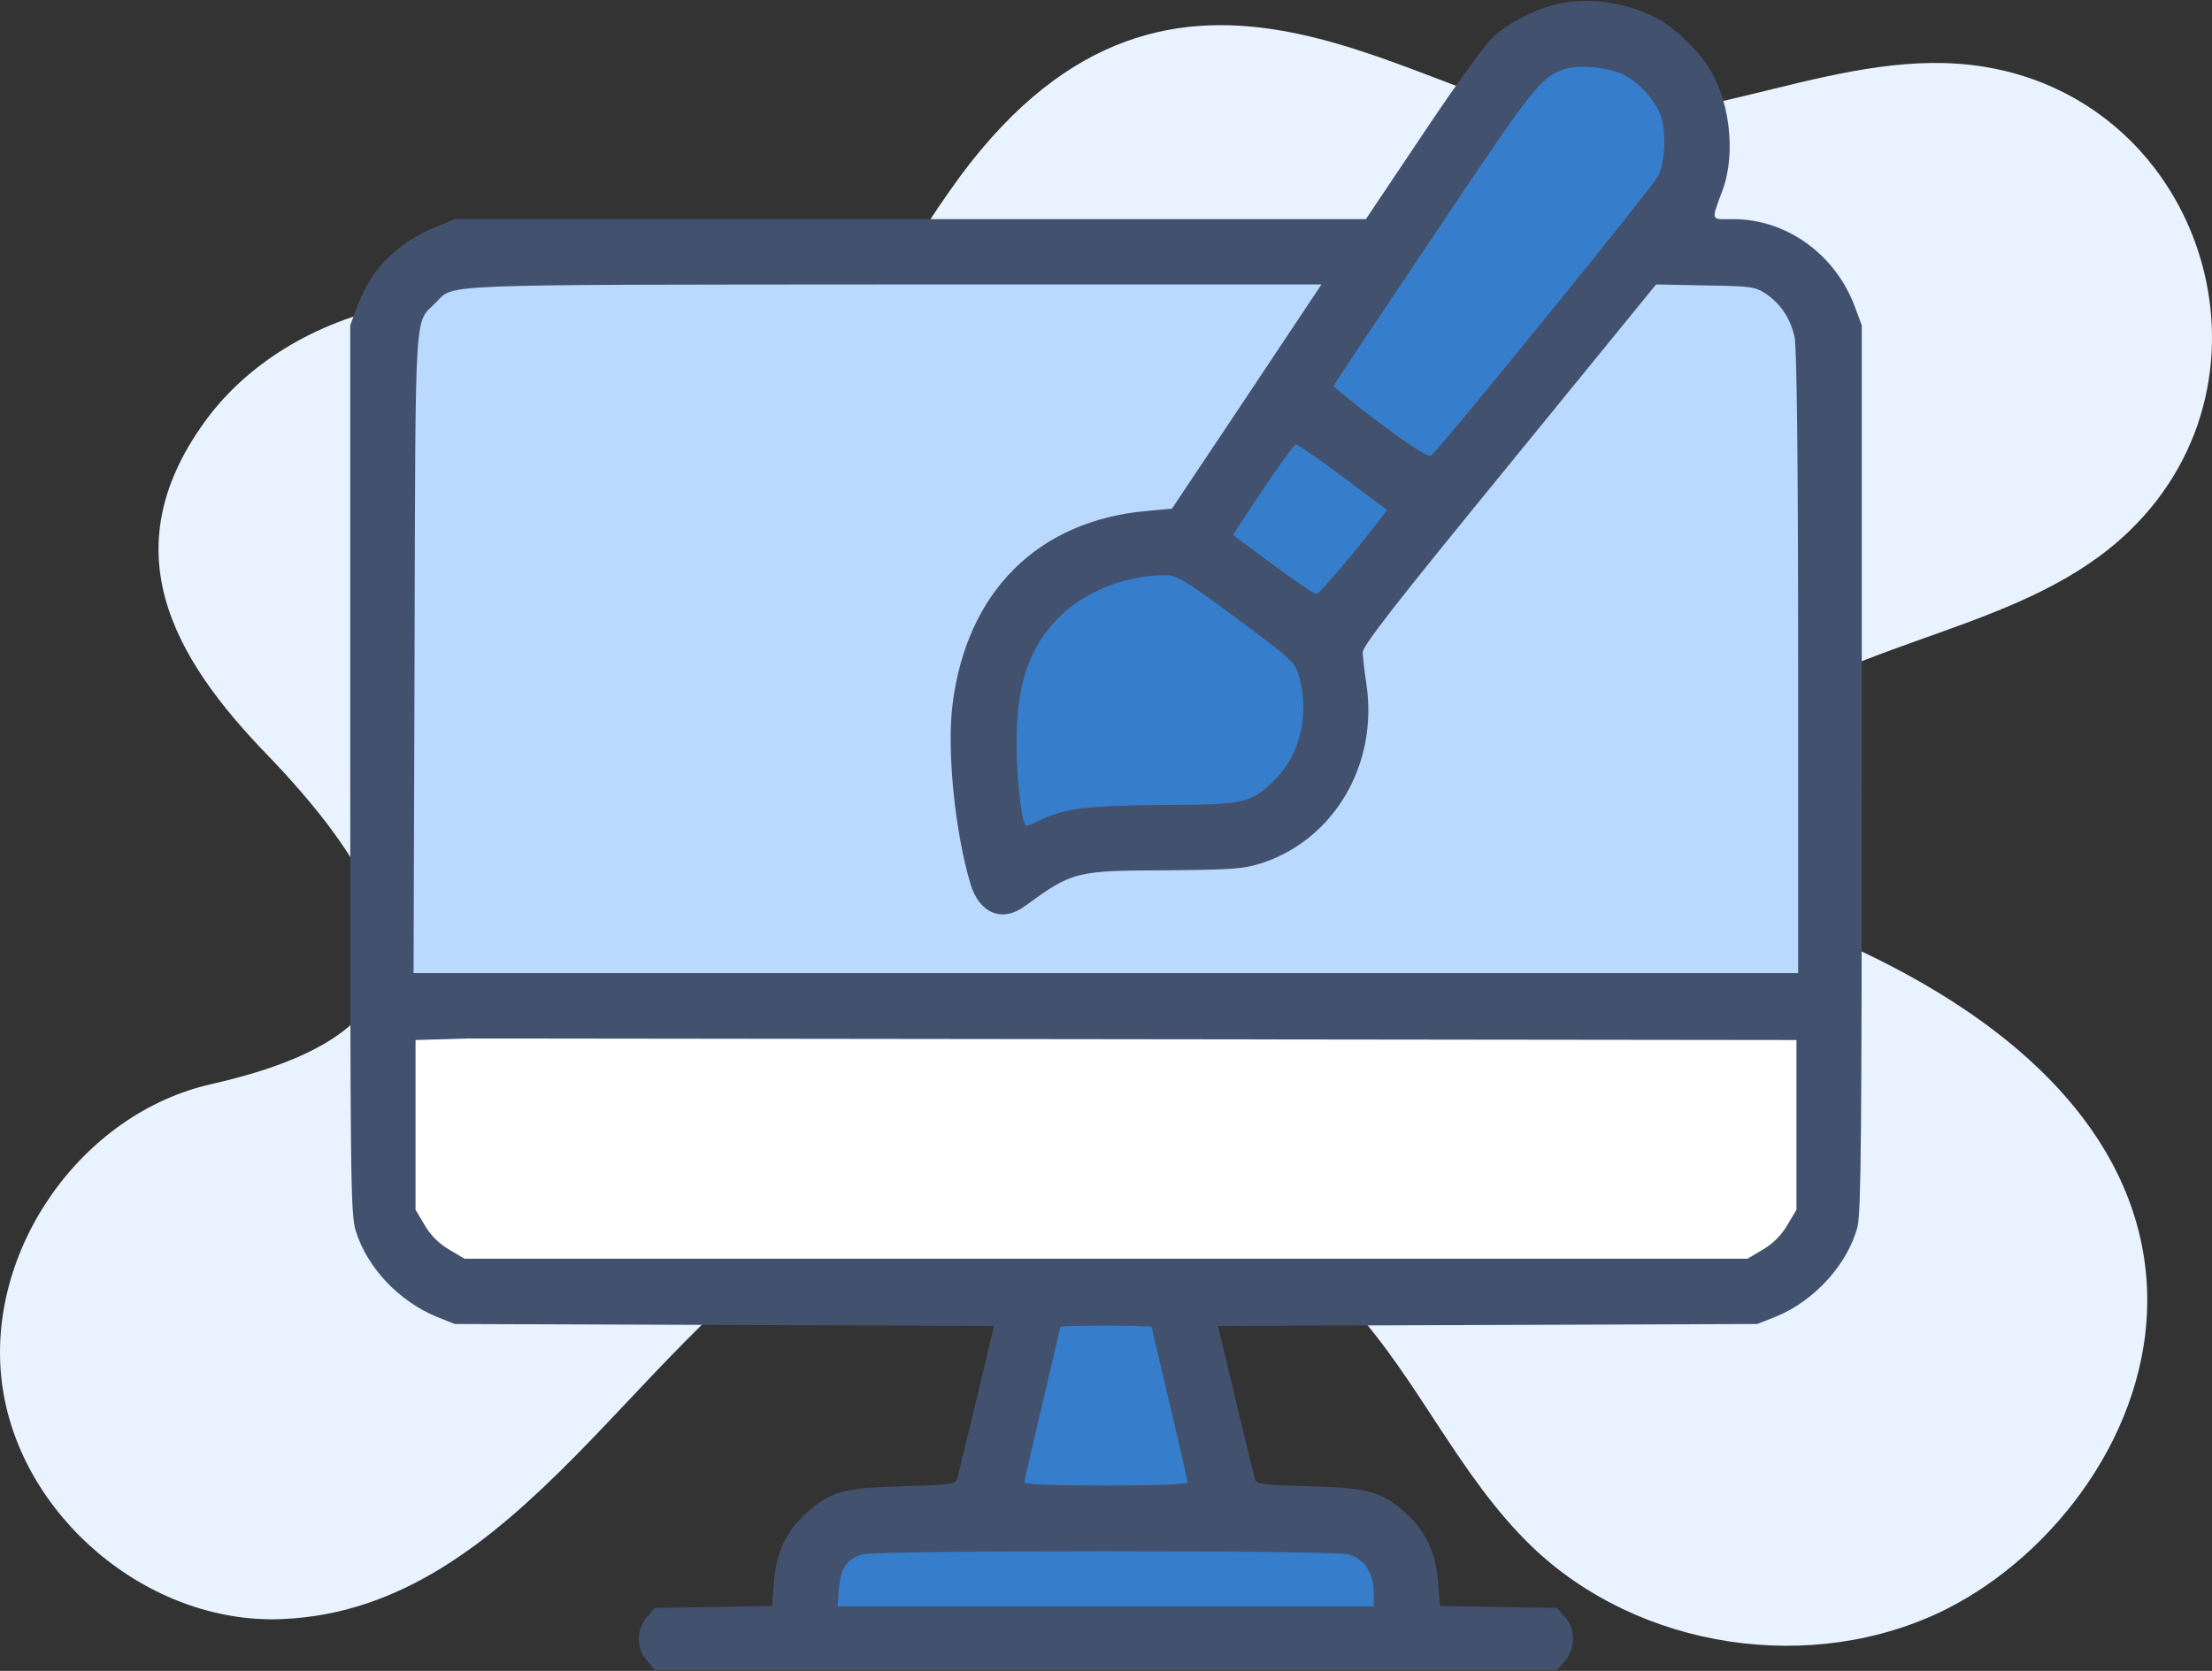 <svg width="90" height="68" viewBox="0 0 90 68" fill="none" xmlns="http://www.w3.org/2000/svg">
<rect x="0" y="0" width="90" height="68" fill="#333333" stroke="none"/>
<g id="Group 15">
<path id="Vector" d="M79.177 65.493C73.741 68.202 66.659 67.122 62.304 62.916C59.361 60.073 57.716 56.15 54.956 53.141C49.786 47.506 40.66 46.01 33.96 49.683C26.027 54.048 21.183 65.515 11.451 65.892C6.015 66.108 0.779 61.686 0.081 56.3C-0.618 50.897 3.306 45.295 8.625 44.114C16.455 42.332 18.482 38.64 10.903 30.749C7.026 26.753 4.426 22.289 8.526 16.901C12.27 12.062 20.496 10.268 27.527 14.574C39.167 21.733 29.295 21.04 38.648 7.758C47.465 -4.882 57.337 4.019 63.517 4.716C69.302 5.398 75.005 1.774 80.757 2.721C89.664 4.193 93.153 15.316 86.641 21.606C82.469 25.645 75.802 25.878 71.164 29.336C67.397 32.152 67.972 35.709 71.613 37.016C94.762 45.327 87.947 61.081 79.177 65.493Z" fill="#E9F3FF"/>
<path id="Rectangle 1235" d="M16.66 13.999C16.66 12.342 18.003 10.999 19.66 10.999H70.738C72.395 10.999 73.738 12.342 73.738 13.999V48.992C73.738 50.649 72.395 51.992 70.738 51.992H19.66C18.003 51.992 16.66 50.649 16.66 48.992V13.999Z" fill="#BAD9FF"/>
<g id="Vector 7">
<path d="M50.565 33.837C47.669 34.309 41.828 35.304 41.622 35.51C41 34.952 39.756 33.361 39.756 31.456C39.756 29.076 39.756 28.24 40.592 25.988C41.429 23.736 41.622 24.186 43.873 22.9C45.675 21.87 47.498 21.613 48.184 21.613C49.685 19.64 52.688 15.604 52.688 15.243C52.688 14.793 61.051 3.792 62.081 2.505C63.11 1.218 64.011 1.733 65.105 1.733C66.198 1.733 68.386 3.148 68.9 3.792C69.415 4.435 68.965 6.687 68.9 7.33C68.836 7.973 62.788 14.6 62.081 15.243C61.373 15.887 55.904 23.543 55.647 24.186C55.39 24.83 54.425 27.467 54.167 28.625C53.91 29.784 53.138 31.392 52.688 32.228C52.327 32.898 51.122 33.58 50.565 33.837Z" fill="#367DCB"/>
<path d="M39.756 62.101C40.378 59.715 41.775 54.645 42.389 53.456L46.981 51.971C48.176 54.717 50.565 60.589 50.565 62.101L56.437 63.182L57.922 66.829H32.528V63.182L39.756 62.101Z" fill="#367DCB"/>
</g>
<path id="Vector 8" d="M74.164 41.176H15.829L14.879 50.038C15.899 50.741 18.255 52.295 19.521 52.886C20.787 53.477 51.554 53.132 66.78 52.886L74.164 51.198V41.176Z" fill="white"/>
<path id="Vector_2" d="M63.197 0.206C62.361 0.432 61.418 0.923 60.793 1.454C60.488 1.72 59.252 3.42 57.924 5.413L55.573 8.919H18.5L17.73 9.238C16.149 9.889 15.113 10.938 14.542 12.453L14.25 13.236V31.301C14.25 47.984 14.263 49.419 14.476 50.096C14.941 51.597 16.229 52.952 17.77 53.59L18.5 53.882L40.444 53.962L39.74 56.911C39.341 58.531 38.996 59.992 38.956 60.138C38.89 60.404 38.797 60.431 36.738 60.484C34.294 60.55 33.789 60.696 32.78 61.599C31.996 62.317 31.571 63.207 31.491 64.389L31.412 65.359L26.643 65.438L26.324 65.81C25.886 66.315 25.886 67.085 26.324 67.59L26.643 67.962H63.357L63.676 67.59C64.114 67.085 64.114 66.315 63.676 65.81L63.357 65.438L58.588 65.359L58.509 64.389C58.429 63.207 58.004 62.317 57.22 61.599C56.211 60.696 55.706 60.55 53.262 60.484C51.203 60.431 51.11 60.404 51.044 60.138C51.004 59.992 50.658 58.531 50.26 56.911L49.556 53.962L71.499 53.882L72.27 53.577C73.824 52.939 75.179 51.451 75.577 49.924C75.723 49.366 75.75 45.912 75.75 31.235V13.236L75.458 12.453C74.661 10.341 72.681 8.919 70.53 8.919C69.573 8.919 69.613 9.039 70.091 7.724C70.649 6.21 70.37 3.952 69.441 2.623C68.949 1.893 68.006 1.029 67.329 0.697C66.093 0.06 64.433 -0.139 63.197 0.206ZM66.08 3.048C66.691 3.367 67.262 3.992 67.541 4.629C67.807 5.267 67.767 6.582 67.461 7.166C67.222 7.644 58.562 18.297 58.23 18.536C58.123 18.616 57.459 18.204 56.144 17.221C55.095 16.424 54.245 15.747 54.258 15.707C54.271 15.654 56.104 12.904 58.336 9.584C62.414 3.487 62.706 3.115 63.676 2.809C64.26 2.623 65.482 2.743 66.08 3.048ZM50.725 16.145L47.683 20.701L46.66 20.794C42.224 21.193 39.328 24.075 38.757 28.671C38.518 30.504 38.85 33.852 39.487 35.977C39.846 37.172 40.776 37.557 41.693 36.88C43.645 35.459 43.751 35.432 47.457 35.419C50.207 35.392 50.592 35.366 51.376 35.113C54.298 34.13 56.065 31.115 55.6 27.874C55.52 27.356 55.454 26.758 55.44 26.573C55.427 26.294 56.729 24.633 61.404 18.908L67.382 11.576L69.387 11.616C71.26 11.643 71.42 11.669 71.858 11.961C72.456 12.373 72.841 12.957 73.014 13.701C73.107 14.086 73.16 18.762 73.16 26.944V39.603H17.272L16.914 42.26L73.093 42.326V49.233L72.721 49.857C72.482 50.269 72.137 50.614 71.725 50.854L71.101 51.225H18.899L18.275 50.854C17.863 50.614 17.518 50.269 17.279 49.857L16.907 49.233V42.326L19.125 42.26L18.766 39.603H16.827L16.867 26.546C16.907 12.174 16.853 13.197 17.73 12.32C18.487 11.55 17.438 11.589 36.34 11.576H53.767L50.725 16.145ZM54.643 19.413L56.437 20.755L56.197 21.073C55.268 22.295 53.674 24.181 53.567 24.181C53.501 24.195 52.704 23.65 51.801 22.986L50.167 21.777L50.393 21.419C51.694 19.426 52.638 18.085 52.731 18.085C52.797 18.085 53.66 18.682 54.643 19.413ZM50.3 25.151C52.545 26.825 52.691 26.944 52.85 27.515C53.288 29.056 52.903 30.717 51.867 31.739C50.898 32.696 50.645 32.749 47.258 32.762C44.19 32.776 43.22 32.908 42.171 33.453C41.958 33.559 41.759 33.626 41.732 33.586C41.56 33.426 41.374 31.753 41.36 30.371C41.347 27.941 41.812 26.466 42.994 25.218C44.004 24.142 45.691 23.438 47.285 23.411C47.882 23.398 48.002 23.464 50.3 25.151ZM46.859 54.002C46.859 54.041 47.192 55.45 47.59 57.136C47.989 58.823 48.321 60.258 48.321 60.338C48.321 60.404 46.979 60.457 45 60.457C43.021 60.457 41.679 60.404 41.679 60.338C41.679 60.258 42.011 58.823 42.41 57.136C42.808 55.45 43.14 54.041 43.14 54.002C43.14 53.975 43.977 53.949 45 53.949C46.023 53.949 46.859 53.975 46.859 54.002ZM54.869 63.26C55.507 63.432 55.892 64.017 55.892 64.801V65.372H34.081L34.135 64.641C34.201 63.818 34.467 63.432 35.091 63.26C35.689 63.087 54.245 63.087 54.869 63.26Z" fill="#42526E"/>
</g>
</svg>
